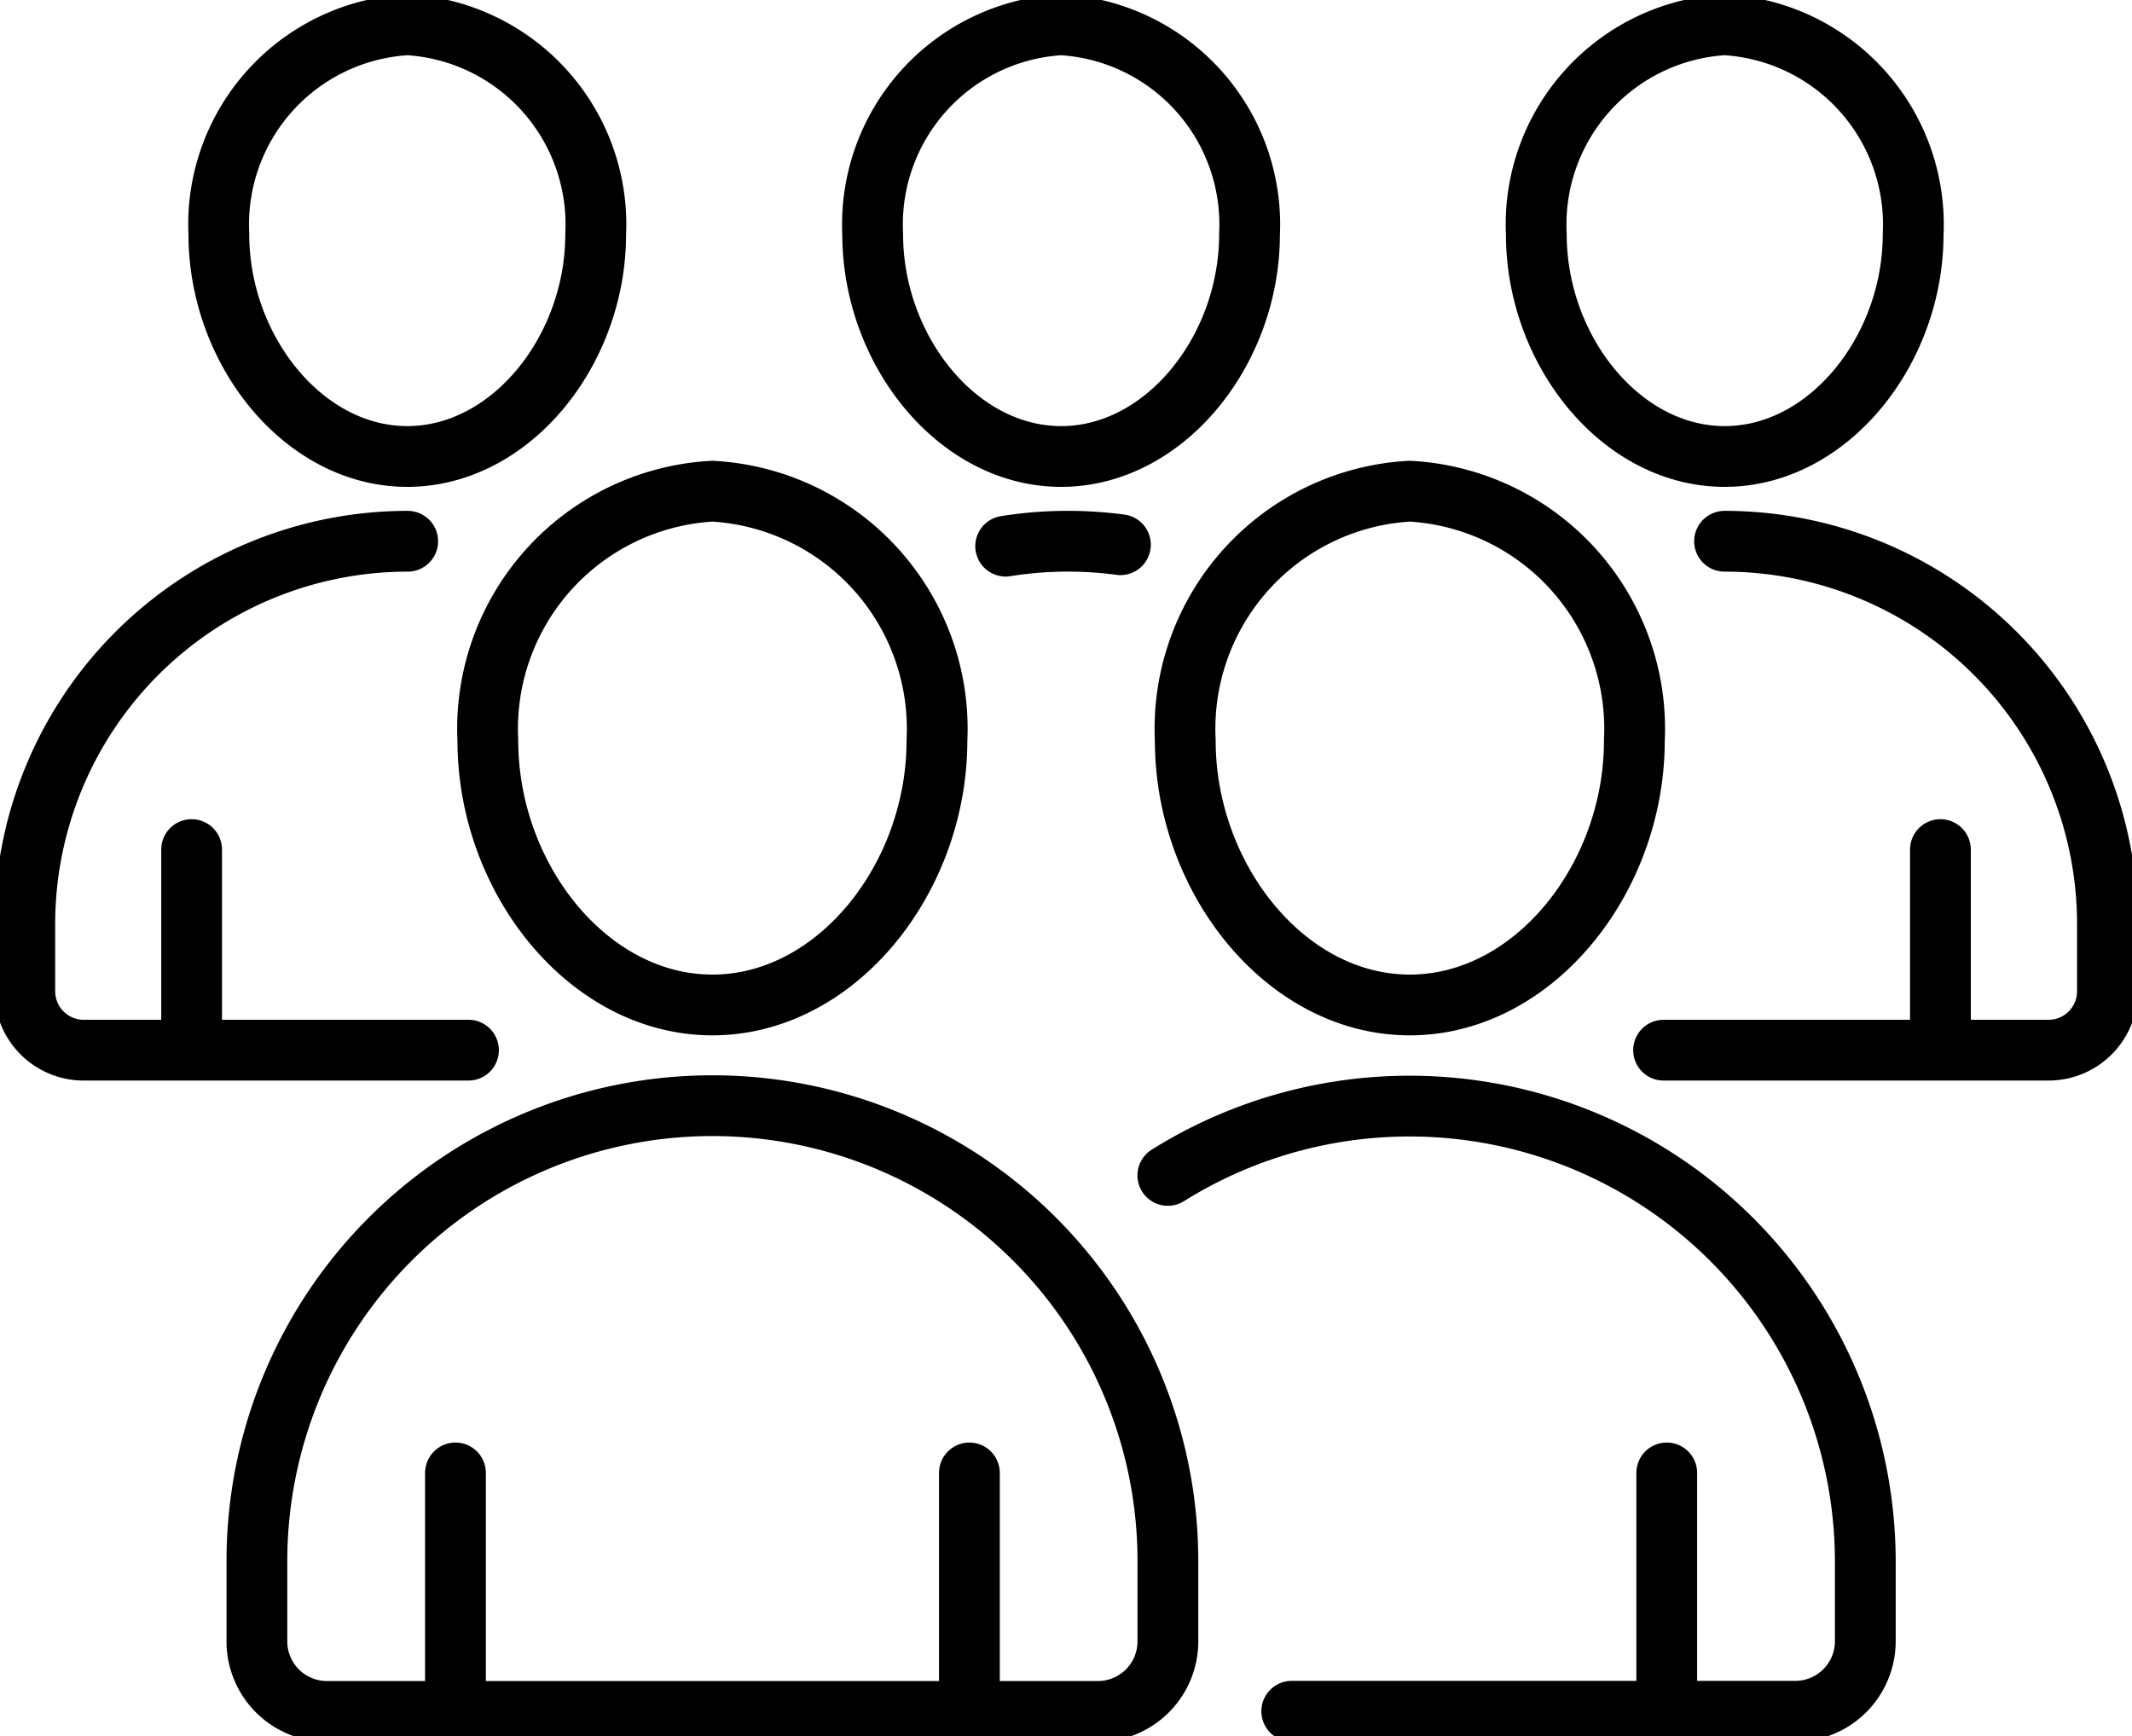 <svg xmlns="http://www.w3.org/2000/svg" xmlns:xlink="http://www.w3.org/1999/xlink" width="35.079" height="28.573" viewBox="0 0 35.079 28.573">
  <defs>
    <clipPath id="clip-path">
      <rect id="Rectangle_6426" data-name="Rectangle 6426" width="35.079" height="28.573" fill="none"/>
    </clipPath>
  </defs>
  <g id="Group_3677" data-name="Group 3677" transform="translate(0 0)">
    <g id="Group_3676" data-name="Group 3676" transform="translate(0 0)" clip-path="url(#clip-path)">
      <path id="Path_2036" data-name="Path 2036" d="M37.184,3.949c0,1.9-1.39,3.655-3.1,3.655s-3.1-1.75-3.1-3.655A3.291,3.291,0,0,1,34.08.5,3.291,3.291,0,0,1,37.184,3.949Z" transform="translate(-5.706 -0.092)" fill="none" stroke="#000" stroke-linecap="round" stroke-linejoin="round" stroke-width="1"/>
      <path id="Path_2037" data-name="Path 2037" d="M34.555,10.919h0a6.3,6.3,0,0,1,6.3,6.3v1.107a.969.969,0,0,1-.969.968H33.552" transform="translate(-6.18 -2.012)" fill="none" stroke="#000" stroke-linecap="round" stroke-linejoin="round" stroke-width="1"/>
      <line id="Line_1167" data-name="Line 1167" y2="3.298" transform="translate(31.927 13.981)" fill="none" stroke="#000" stroke-linecap="round" stroke-linejoin="round" stroke-width="1"/>
      <path id="Path_2038" data-name="Path 2038" d="M17.229,14.014c0,2.267-1.654,4.35-3.695,4.35S9.84,16.281,9.84,14.014a3.916,3.916,0,0,1,3.694-4.105A3.916,3.916,0,0,1,17.229,14.014Z" transform="translate(-1.813 -1.826)" fill="none" stroke="#000" stroke-linecap="round" stroke-linejoin="round" stroke-width="1"/>
      <path id="Path_2039" data-name="Path 2039" d="M19.018,32.274H6.336a1.153,1.153,0,0,1-1.154-1.153V29.8a7.494,7.494,0,1,1,14.989,0v1.318A1.153,1.153,0,0,1,19.018,32.274Z" transform="translate(-0.955 -4.11)" fill="none" stroke="#000" stroke-linecap="round" stroke-linejoin="round" stroke-width="1"/>
      <line id="Line_1168" data-name="Line 1168" y2="3.926" transform="translate(7.494 24.239)" fill="none" stroke="#000" stroke-linecap="round" stroke-linejoin="round" stroke-width="1"/>
      <line id="Line_1169" data-name="Line 1169" y2="3.926" transform="translate(15.95 24.239)" fill="none" stroke="#000" stroke-linecap="round" stroke-linejoin="round" stroke-width="1"/>
      <path id="Path_2040" data-name="Path 2040" d="M31.295,14.014c0,2.267-1.654,4.35-3.695,4.35s-3.694-2.083-3.694-4.35A3.916,3.916,0,0,1,27.6,9.909,3.916,3.916,0,0,1,31.295,14.014Z" transform="translate(-4.404 -1.826)" fill="none" stroke="#000" stroke-linecap="round" stroke-linejoin="round" stroke-width="1"/>
      <path id="Path_2041" data-name="Path 2041" d="M23.554,23.453A7.5,7.5,0,0,1,35.03,29.8v1.318a1.153,1.153,0,0,1-1.154,1.153H25.593" transform="translate(-4.339 -4.11)" fill="none" stroke="#000" stroke-linecap="round" stroke-linejoin="round" stroke-width="1"/>
      <line id="Line_1170" data-name="Line 1170" y2="3.926" transform="translate(27.424 24.239)" fill="none" stroke="#000" stroke-linecap="round" stroke-linejoin="round" stroke-width="1"/>
      <path id="Path_2042" data-name="Path 2042" d="M4.414,3.949c0,1.9,1.39,3.655,3.1,3.655s3.1-1.75,3.1-3.655A3.291,3.291,0,0,0,7.518.5,3.291,3.291,0,0,0,4.414,3.949Z" transform="translate(-0.813 -0.092)" fill="none" stroke="#000" stroke-linecap="round" stroke-linejoin="round" stroke-width="1"/>
      <path id="Path_2043" data-name="Path 2043" d="M6.8,10.919h0a6.3,6.3,0,0,0-6.3,6.3v1.107a.969.969,0,0,0,.969.968H7.8" transform="translate(-0.092 -2.012)" fill="none" stroke="#000" stroke-linecap="round" stroke-linejoin="round" stroke-width="1"/>
      <line id="Line_1171" data-name="Line 1171" y2="3.298" transform="translate(3.153 13.981)" fill="none" stroke="#000" stroke-linecap="round" stroke-linejoin="round" stroke-width="1"/>
      <path id="Path_2044" data-name="Path 2044" d="M17.6,3.949c0,1.9,1.39,3.655,3.1,3.655s3.1-1.75,3.1-3.655A3.291,3.291,0,0,0,20.7.5,3.291,3.291,0,0,0,17.6,3.949Z" transform="translate(-3.241 -0.092)" fill="none" stroke="#000" stroke-linecap="round" stroke-linejoin="round" stroke-width="1"/>
      <path id="Path_2045" data-name="Path 2045" d="M22.171,10.976a6.41,6.41,0,0,0-.854-.057A6.342,6.342,0,0,0,20.283,11" transform="translate(-3.736 -2.012)" fill="none" stroke="#000" stroke-linecap="round" stroke-linejoin="round" stroke-width="1"/>
    </g>
  </g>
</svg>
